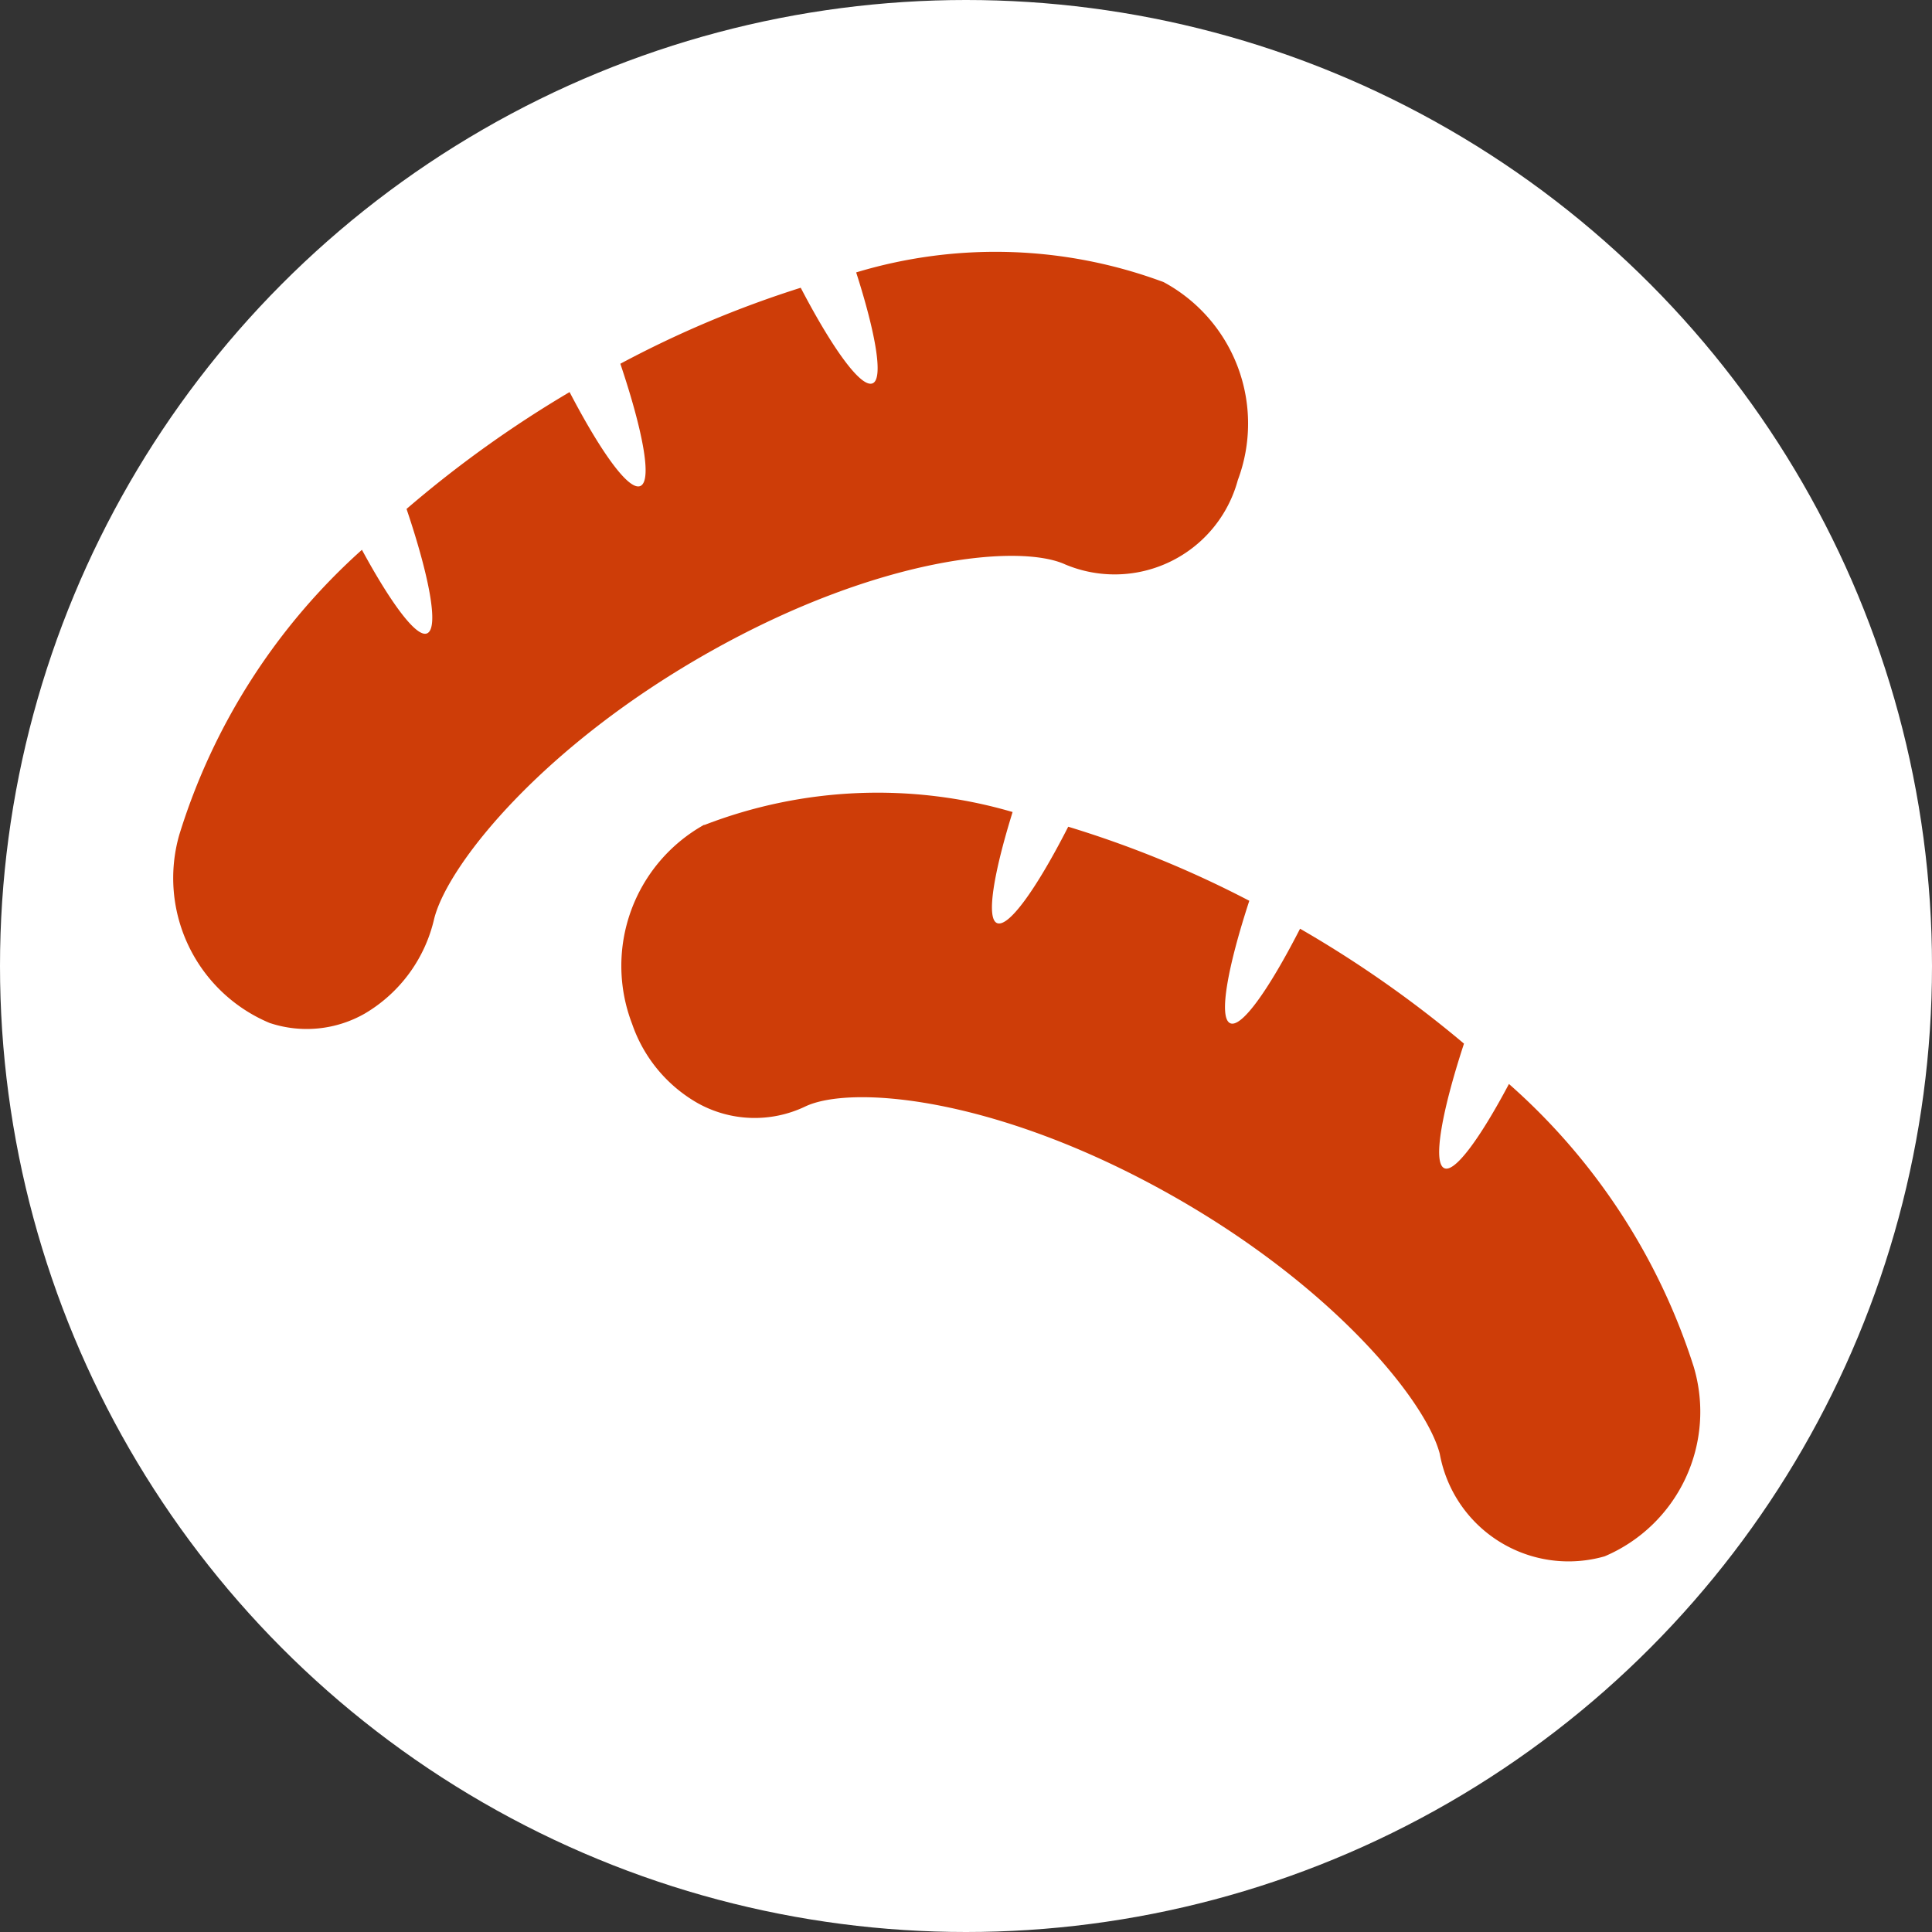 <svg xmlns="http://www.w3.org/2000/svg" width="33" height="33" viewBox="0 0 33 33">
  <rect x="0" y="0" width="33" height="33" fill="#333333" stroke="none"/>
  <g id="グループ_905" data-name="グループ 905" transform="translate(-495 -1600)">
    <circle id="楕円形_15" data-name="楕円形 15" cx="16.5" cy="16.5" r="16.5" transform="translate(495 1600)" fill="#fff"/>
    <g id="グループ_889" data-name="グループ 889" transform="translate(498.976 1605.312)">
      <path id="パス_5217" data-name="パス 5217" d="M183.664,157.91a2.76,2.76,0,0,0-1.228,3.4,2.485,2.485,0,0,0,1.116,1.351,2,2,0,0,0,1.843.059c.775-.366,3.17-.173,6.064,1.411s4.532,3.6,4.772,4.521a2.236,2.236,0,0,0,2.817,1.752,2.683,2.683,0,0,0,1.521-3.237,10.808,10.808,0,0,0-3.156-4.831c-.505.951-.936,1.531-1.109,1.436-.191-.1-.042-.956.341-2.125a19.377,19.377,0,0,0-2.8-1.963c-.545,1.064-1.013,1.715-1.2,1.611s-.045-.932.333-2.088a18.047,18.047,0,0,0-3.093-1.265c-.55,1.078-1.033,1.746-1.224,1.642-.173-.095-.052-.844.274-1.893a8.21,8.21,0,0,0-5.263.221" transform="translate(-175.615 -149.133)" fill="#ce3d08"/>
      <path id="パス_5218" data-name="パス 5218" d="M1.639,13.163A2,2,0,0,0,3.254,13a2.537,2.537,0,0,0,1.186-1.62c.232-.924,1.852-2.957,4.732-4.573s5.272-1.836,6.049-1.478a2.179,2.179,0,0,0,2.946-1.442A2.745,2.745,0,0,0,16.9.506,8.227,8.227,0,0,0,11.648.34c.335,1.045.462,1.793.29,1.89-.19.107-.678-.557-1.237-1.628A18.068,18.068,0,0,0,7.62,1.9c.387,1.151.54,1.977.35,2.084s-.664-.54-1.217-1.6A19.43,19.43,0,0,0,3.968,4.38c.393,1.165.549,2.015.359,2.121-.172.1-.608-.478-1.121-1.423A10.806,10.806,0,0,0,.086,9.947a2.683,2.683,0,0,0,1.553,3.217" transform="translate(-1 -0.999)" fill="#ce3d08"/>
    </g>
  </g>
</svg>
